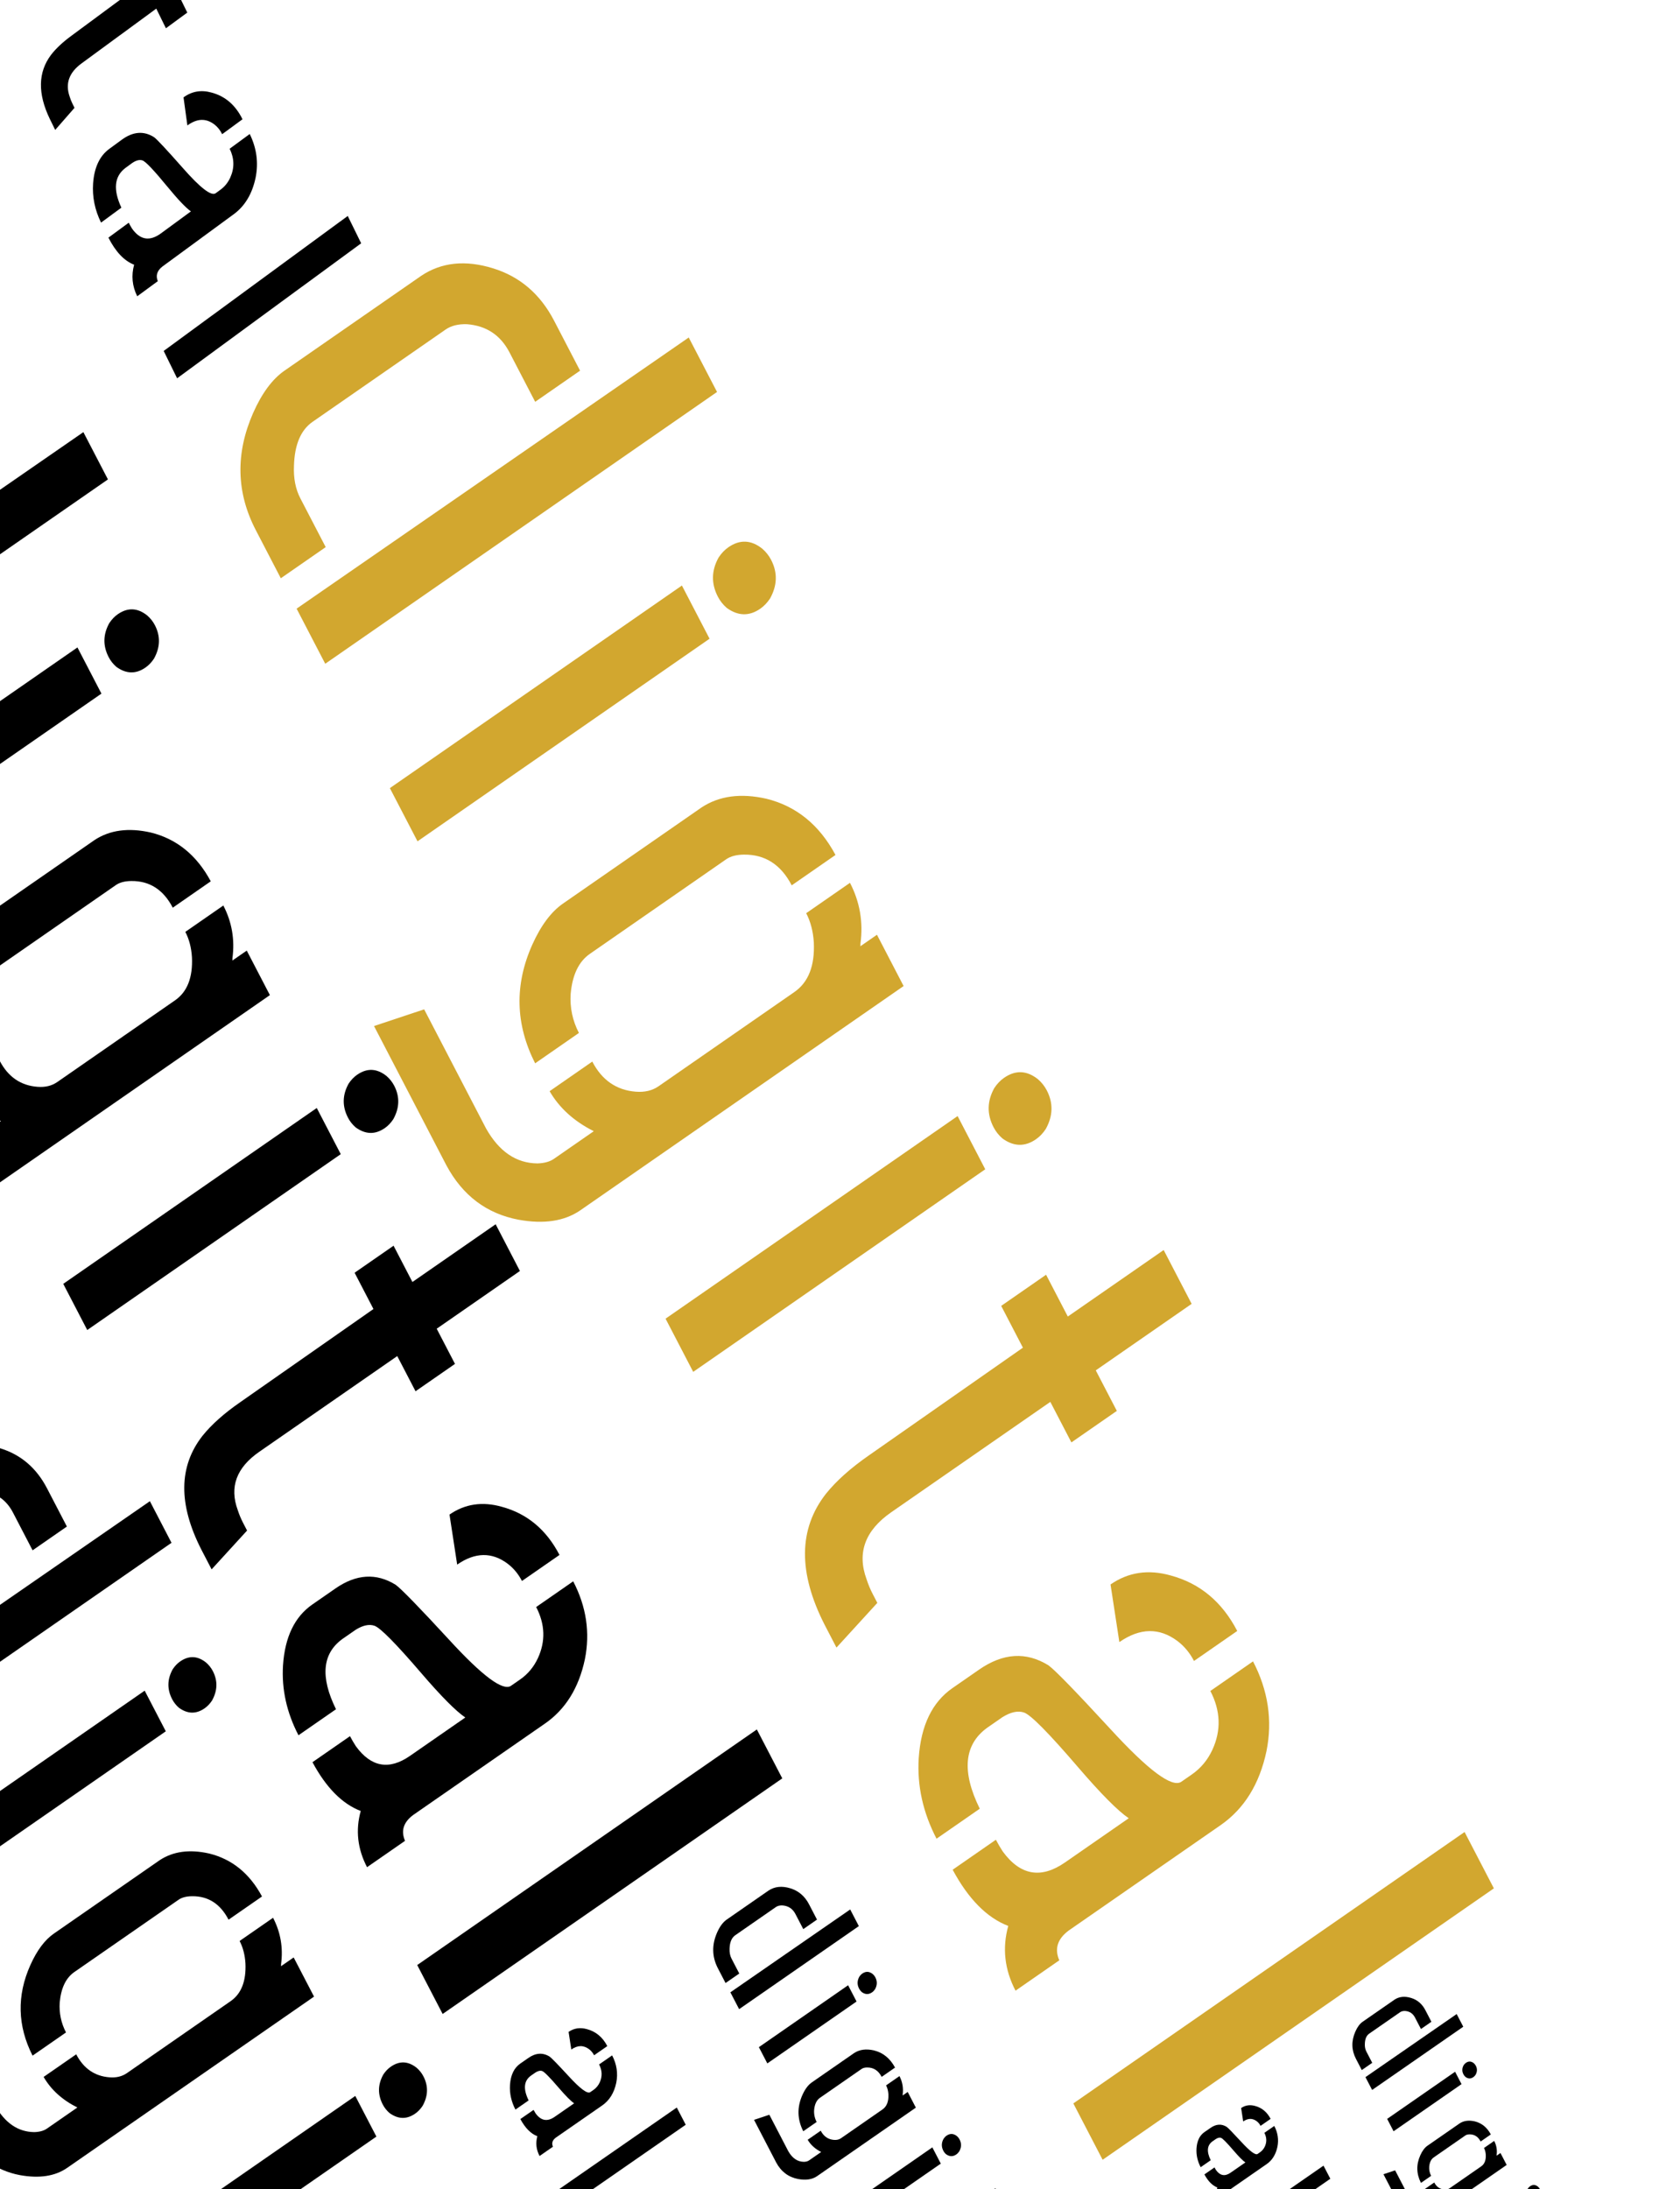 <svg width="691" height="900" viewBox="0 0 691 900" fill="none" xmlns="http://www.w3.org/2000/svg">
<path d="M117.022 152.383L173.323 113.345C181.619 107.829 191.427 106.813 202.748 110.298C213.828 113.714 222.209 120.89 227.894 131.825L238.587 152.392L220.124 165.194L209.566 144.887C205.867 137.77 200.033 133.905 192.064 133.291C188.489 133.173 185.561 133.904 183.282 135.484L128.577 173.415C123.714 176.787 121.159 182.809 120.913 191.481C120.68 196.601 121.556 201.07 123.541 204.888L133.963 224.935L115.5 237.737L105.214 217.95C97.183 202.503 96.808 186.47 104.087 169.852C107.696 161.683 112.007 155.86 117.022 152.383ZM121.997 250.234L283.284 138.756L294.924 161.146L133.772 272.885L121.997 250.234Z" fill="#D2A72F"/>
<path d="M299.589 224.997C304.3 221.731 308.951 221.93 313.543 225.594C315.053 226.908 316.26 228.433 317.162 230.168C319.869 235.376 319.727 240.669 316.735 246.049C315.576 247.797 314.237 249.198 312.718 250.252C308.159 253.412 303.553 253.301 298.899 249.916C297.389 248.601 296.182 247.077 295.28 245.341C292.483 239.96 292.58 234.58 295.572 229.2C296.73 227.452 298.069 226.051 299.589 224.997ZM160.355 324.018L280.478 240.728L291.847 262.597L171.724 345.888L160.355 324.018Z" fill="#D2A72F"/>
<path d="M153.837 421.833L174.459 414.973L199.904 463.919C205.261 473.428 212.304 478.227 221.032 478.314C223.881 478.228 226.142 477.605 227.813 476.446L244.225 465.067C236.118 461.006 230.064 455.523 226.06 448.617L243.611 436.448C247.582 444.085 253.551 448.21 261.519 448.825C265.185 449.116 268.31 448.366 270.893 446.575L326.738 407.854C332.513 403.85 335.176 397.044 334.73 387.436C334.445 382.911 333.4 378.913 331.595 375.442L349.602 362.956C353.663 370.767 355.099 379.098 353.913 387.949C353.941 388.402 353.924 388.768 353.863 389.047L360.701 384.305L371.664 405.394L238.776 497.534C232.242 502.065 223.721 503.369 213.211 501.447C200.128 498.948 190.263 491.502 183.614 479.111L153.837 421.833ZM231.55 371.491L288.534 331.98C295.766 327.201 304.651 326 315.189 328.375C327.512 331.401 336.998 339.109 343.647 351.501L325.64 363.986C321.218 355.482 314.689 351.272 306.051 351.358C302.959 351.377 300.502 352.018 298.678 353.282L242.606 392.162C238.047 395.323 235.419 400.805 234.721 408.609C234.365 414.287 235.495 419.642 238.112 424.676L220.105 437.162C211.955 421.088 211.565 404.829 218.935 388.385C222.482 380.494 226.687 374.863 231.55 371.491Z" fill="#D2A72F"/>
<path d="M412.984 443.121C417.695 439.854 422.346 440.053 426.938 443.717C428.449 445.031 429.655 446.556 430.557 448.292C433.264 453.499 433.122 458.792 430.13 464.172C428.972 465.92 427.632 467.321 426.113 468.375C421.554 471.536 416.948 471.424 412.294 468.039C410.784 466.725 409.577 465.2 408.675 463.464C405.878 458.083 405.975 452.703 408.967 447.323C410.125 445.575 411.464 444.174 412.984 443.121ZM273.75 542.141L393.873 458.851L405.242 480.721L285.119 564.011L273.75 542.141Z" fill="#D2A72F"/>
<path d="M411.802 536.882L430.265 524.081L439.198 541.264L478.631 513.922L490.135 536.052L450.702 563.394L459.364 580.057L440.674 593.016L432.011 576.354L366.593 621.713C355.804 629.194 352.419 638.389 356.436 649.299C357.125 651.419 357.966 653.433 358.958 655.343L360.853 658.988L344.05 677.368L339.177 667.996C328.231 646.541 328.408 628.59 339.71 614.142C343.974 608.824 349.905 603.531 357.503 598.263L420.735 554.066L411.802 536.882Z" fill="#D2A72F"/>
<path d="M391.773 694.008C383.415 699.803 378.786 709.389 377.884 722.765C377.172 734.121 379.613 745.179 385.207 755.941L402.986 743.613C395.44 728.302 396.485 717.188 406.12 710.271L412.274 706.004C415.707 703.859 418.68 703.215 421.192 704.071C423.946 704.994 431.357 712.489 443.424 726.555C452.837 737.502 459.78 744.495 464.253 747.533L438.04 765.708C428.163 772.556 419.622 771.04 412.418 761.159C411.364 759.529 410.431 757.933 409.619 756.37L391.839 768.698C398.308 780.742 405.93 788.445 414.706 791.805C412.184 800.873 413.179 809.747 417.691 818.425L435.698 805.94C433.656 801.216 434.945 797.135 439.566 793.695L502.02 750.39C511.746 743.647 518.045 733.494 520.917 719.932C523.453 707.312 521.608 695.013 515.382 683.037L497.83 695.207C502.071 703.364 502.342 711.441 498.643 719.437C496.687 723.627 493.885 726.987 490.238 729.515L485.907 732.518C482.108 735.152 472.333 727.881 456.58 710.703C442.367 695.292 433.93 686.62 431.271 684.685C422.11 678.994 412.591 679.573 402.714 686.422L391.773 694.008ZM456.771 651.42L460.404 675.111C468.914 669.211 476.916 669.093 484.41 674.76C487.159 676.867 489.391 679.57 491.106 682.868L508.885 670.54C502.659 658.564 493.536 650.958 481.517 647.721C472.314 645.129 464.065 646.362 456.771 651.42Z" fill="#D2A72F"/>
<path d="M441.474 864.77L602.398 753.19L614.444 776.361L453.52 887.941L441.474 864.77Z" fill="#D2A72F"/>
<path d="M-110.034 189.492L-61.162 155.605C-53.96 150.817 -45.446 149.935 -35.618 152.96C-26.001 155.926 -18.725 162.154 -13.791 171.646L-4.509 189.5L-20.536 200.613L-29.7 182.985C-32.911 176.808 -37.976 173.452 -44.893 172.919C-47.997 172.817 -50.538 173.451 -52.517 174.823L-100.004 207.749C-104.225 210.676 -106.443 215.903 -106.657 223.431C-106.859 227.876 -106.098 231.755 -104.375 235.07L-95.328 252.472L-111.355 263.584L-120.284 246.408C-127.255 232.999 -127.581 219.082 -121.262 204.656C-118.13 197.565 -114.387 192.51 -110.034 189.492ZM-105.715 274.432L34.291 177.663L44.395 197.099L-95.494 294.094L-105.715 274.432Z" fill="black"/>
<path d="M48.444 252.526C52.534 249.69 56.571 249.863 60.558 253.043C61.868 254.184 62.916 255.508 63.699 257.014C66.049 261.534 65.925 266.129 63.328 270.8C62.322 272.317 61.16 273.533 59.841 274.448C55.884 277.191 51.885 277.094 47.845 274.156C46.534 273.015 45.487 271.691 44.704 270.185C42.276 265.514 42.36 260.844 44.957 256.173C45.963 254.656 47.125 253.44 48.444 252.526ZM-72.419 338.481L31.855 266.18L41.724 285.165L-62.549 357.465L-72.419 338.481Z" fill="black"/>
<path d="M-78.076 423.39L-60.176 417.435L-38.087 459.923C-33.437 468.177 -27.324 472.343 -19.747 472.419C-17.274 472.343 -15.312 471.803 -13.861 470.797L0.385 460.919C-6.652 457.394 -11.908 452.634 -15.383 446.64L-0.147 436.076C3.299 442.705 8.481 446.287 15.398 446.82C18.58 447.073 21.293 446.422 23.535 444.867L72.011 411.255C77.024 407.78 79.336 401.872 78.949 393.532C78.701 389.604 77.794 386.133 76.228 383.12L91.859 372.282C95.383 379.062 96.631 386.293 95.6 393.977C95.625 394.37 95.611 394.687 95.557 394.929L101.493 390.814L111.01 409.12L-4.344 489.103C-10.016 493.036 -17.414 494.168 -26.536 492.499C-37.893 490.33 -46.457 483.867 -52.228 473.11L-78.076 423.39ZM-10.617 379.691L38.848 345.392C45.126 341.244 52.839 340.201 61.986 342.263C72.683 344.889 80.918 351.581 86.689 362.338L71.058 373.176C67.22 365.793 61.552 362.139 54.053 362.214C51.37 362.23 49.237 362.786 47.654 363.884L-1.02 397.633C-4.978 400.377 -7.259 405.136 -7.865 411.911C-8.174 416.839 -7.193 421.488 -4.921 425.858L-20.552 436.696C-27.626 422.743 -27.965 408.629 -21.568 394.355C-18.488 387.505 -14.838 382.617 -10.617 379.691Z" fill="black"/>
<path d="M146.878 441.869C150.967 439.033 155.005 439.206 158.991 442.386C160.302 443.527 161.349 444.851 162.132 446.357C164.482 450.877 164.358 455.473 161.761 460.143C160.756 461.66 159.593 462.876 158.274 463.791C154.317 466.534 150.318 466.437 146.278 463.499C144.968 462.358 143.921 461.035 143.137 459.528C140.709 454.857 140.793 450.187 143.39 445.516C144.396 443.999 145.559 442.783 146.878 441.869ZM26.015 527.824L130.288 455.524L140.157 474.508L35.884 546.808L26.015 527.824Z" fill="black"/>
<path d="M145.851 523.259L161.878 512.146L169.632 527.063L203.863 503.328L213.849 522.538L179.619 546.273L187.138 560.737L170.914 571.986L163.394 557.522L106.608 596.897C97.242 603.39 94.303 611.372 97.791 620.843C98.389 622.683 99.118 624.432 99.98 626.089L101.625 629.253L87.039 645.209L82.809 637.073C73.307 618.449 73.461 602.866 83.272 590.325C86.973 585.708 92.122 581.114 98.717 576.541L153.606 538.175L145.851 523.259Z" fill="black"/>
<path d="M128.465 659.653C121.21 664.683 117.191 673.004 116.409 684.616C115.791 694.473 117.91 704.072 122.766 713.414L138.199 702.713C131.649 689.422 132.555 679.774 140.919 673.77L146.261 670.066C149.242 668.204 151.822 667.645 154.003 668.388C156.394 669.19 162.827 675.695 173.301 687.905C181.472 697.408 187.499 703.478 191.382 706.115L168.628 721.892C160.054 727.837 152.64 726.521 146.386 717.944C145.471 716.528 144.661 715.143 143.956 713.787L128.523 724.488C134.138 734.943 140.754 741.629 148.372 744.546C146.183 752.418 147.047 760.121 150.964 767.654L166.595 756.816C164.822 752.715 165.941 749.172 169.952 746.186L224.166 708.596C232.608 702.742 238.076 693.929 240.57 682.156C242.771 671.201 241.169 660.526 235.764 650.13L220.529 660.693C224.21 667.775 224.445 674.786 221.234 681.727C219.536 685.364 217.104 688.28 213.938 690.475L210.179 693.082C206.881 695.368 198.396 689.056 184.722 674.145C172.383 660.767 165.06 653.239 162.752 651.56C154.8 646.62 146.537 647.122 137.963 653.067L128.465 659.653ZM184.887 622.684L188.041 643.249C195.428 638.127 202.374 638.026 208.879 642.944C211.266 644.774 213.203 647.12 214.692 649.983L230.125 639.282C224.72 628.886 216.801 622.283 206.368 619.473C198.379 617.223 191.219 618.293 184.887 622.684Z" fill="black"/>
<path d="M171.608 807.884L311.299 711.026L321.756 731.14L182.065 827.998L171.608 807.884Z" fill="black"/>
<path d="M-65.354 627.595L-22.346 597.774C-16.009 593.561 -8.516 592.785 0.132 595.447C8.595 598.056 14.998 603.538 19.34 611.891L27.508 627.602L13.404 637.381L5.34 621.869C2.514 616.432 -1.943 613.48 -8.03 613.011C-10.761 612.92 -12.998 613.479 -14.739 614.686L-56.527 643.661C-60.242 646.237 -62.193 650.837 -62.382 657.461C-62.559 661.372 -61.89 664.786 -60.374 667.703L-52.413 683.017L-66.516 692.796L-74.374 677.681C-80.508 665.881 -80.795 653.634 -75.235 640.939C-72.478 634.699 -69.184 630.251 -65.354 627.595ZM-61.553 702.342L61.652 617.185L70.544 634.289L-52.558 719.645L-61.553 702.342Z" fill="black"/>
<path d="M74.107 683.064C77.706 680.569 81.259 680.721 84.767 683.52C85.92 684.524 86.842 685.689 87.531 687.014C89.599 690.992 89.49 695.036 87.205 699.146C86.32 700.481 85.297 701.551 84.136 702.356C80.654 704.77 77.135 704.685 73.58 702.099C72.426 701.095 71.505 699.93 70.816 698.604C68.679 694.494 68.753 690.384 71.038 686.274C71.923 684.939 72.946 683.869 74.107 683.064ZM-32.252 758.705L59.508 695.081L68.193 711.787L-23.567 775.411L-32.252 758.705Z" fill="black"/>
<path d="M-37.231 833.425L-21.479 828.185L-2.041 865.574C2.051 872.838 7.431 876.503 14.098 876.57C16.275 876.504 18.002 876.028 19.279 875.143L31.815 866.45C25.623 863.349 20.997 859.16 17.939 853.885L31.346 844.589C34.379 850.423 38.939 853.574 45.026 854.043C47.827 854.266 50.214 853.693 52.187 852.325L94.846 822.746C99.257 819.688 101.292 814.489 100.951 807.15C100.733 803.693 99.935 800.639 98.556 797.987L112.312 788.45C115.413 794.416 116.511 800.78 115.604 807.542C115.626 807.887 115.613 808.167 115.566 808.38L120.79 804.758L129.165 820.867L27.653 891.252C22.662 894.713 16.152 895.709 8.124 894.241C-1.87 892.332 -9.406 886.644 -14.485 877.179L-37.231 833.425ZM22.133 794.969L65.662 764.787C71.187 761.137 77.974 760.219 86.024 762.033C95.437 764.344 102.684 770.233 107.763 779.699L94.007 789.236C90.63 782.74 85.642 779.524 79.043 779.59C76.682 779.604 74.804 780.094 73.411 781.06L30.578 810.759C27.096 813.174 25.088 817.362 24.555 823.323C24.283 827.66 25.147 831.752 27.145 835.597L13.39 845.134C7.165 832.856 6.867 820.436 12.496 807.874C15.206 801.847 18.418 797.545 22.133 794.969Z" fill="black"/>
<path d="M160.728 849.686C164.327 847.191 167.88 847.343 171.388 850.142C172.542 851.146 173.463 852.311 174.152 853.636C176.22 857.614 176.111 861.658 173.826 865.768C172.941 867.103 171.918 868.173 170.757 868.978C167.275 871.392 163.756 871.307 160.201 868.721C159.048 867.717 158.126 866.552 157.437 865.226C155.3 861.116 155.374 857.006 157.66 852.896C158.545 851.561 159.568 850.491 160.728 849.686ZM54.369 925.327L146.13 861.703L154.815 878.409L63.054 942.033L54.369 925.327Z" fill="black"/>
<path d="M159.825 921.31L173.929 911.531L180.753 924.657L210.875 903.771L219.663 920.676L189.541 941.562L196.158 954.29L181.88 964.19L175.263 951.462L125.291 986.111C117.049 991.825 114.463 998.85 117.532 1007.18C118.058 1008.8 118.7 1010.34 119.459 1011.8L120.906 1014.58L108.07 1028.63L104.348 1021.47C95.986 1005.08 96.122 991.364 104.755 980.328C108.013 976.265 112.543 972.222 118.347 968.198L166.649 934.436L159.825 921.31Z" fill="black"/>
<path d="M144.526 1041.34C138.141 1045.76 134.605 1053.09 133.916 1063.3C133.372 1071.98 135.237 1080.43 139.51 1088.65L153.091 1079.23C147.327 1067.53 148.125 1059.04 155.485 1053.76L160.186 1050.5C162.809 1048.86 165.08 1048.37 166.999 1049.02C169.103 1049.73 174.763 1055.45 183.981 1066.2C191.172 1074.56 196.475 1079.9 199.892 1082.22L179.869 1096.11C172.324 1101.34 165.799 1100.18 160.296 1092.63C159.491 1091.39 158.778 1090.17 158.158 1088.97L144.576 1098.39C149.517 1107.59 155.34 1113.48 162.044 1116.04C160.117 1122.97 160.878 1129.75 164.324 1136.38L178.079 1126.84C176.519 1123.23 177.504 1120.11 181.034 1117.49L228.742 1084.41C236.171 1079.26 240.983 1071.5 243.178 1061.14C245.114 1051.5 243.705 1042.1 238.949 1032.96L225.542 1042.25C228.781 1048.48 228.988 1054.65 226.162 1060.76C224.668 1063.96 222.528 1066.53 219.742 1068.46L216.434 1070.75C213.532 1072.77 206.064 1067.21 194.031 1054.09C183.174 1042.32 176.729 1035.69 174.698 1034.21C167.7 1029.87 160.428 1030.31 152.883 1035.54L144.526 1041.34ZM194.177 1008.8L196.952 1026.9C203.453 1022.39 209.565 1022.3 215.29 1026.63C217.39 1028.24 219.095 1030.31 220.405 1032.83L233.986 1023.41C229.23 1014.26 222.261 1008.45 213.08 1005.98C206.05 1004 199.749 1004.94 194.177 1008.8Z" fill="black"/>
<path d="M182.492 1171.78L305.42 1086.54L314.621 1104.24L191.693 1189.48L182.492 1171.78Z" fill="black"/>
<path d="M560.468 831.204L573.566 822.122C575.496 820.839 577.778 820.603 580.411 821.413C582.989 822.208 584.939 823.877 586.261 826.421L588.749 831.206L584.454 834.184L581.997 829.46C581.137 827.805 579.78 826.905 577.926 826.762C577.094 826.735 576.413 826.905 575.883 827.273L563.156 836.097C562.025 836.881 561.431 838.282 561.373 840.3C561.319 841.491 561.523 842.53 561.985 843.419L564.409 848.082L560.114 851.061L557.721 846.457C555.853 842.864 555.765 839.134 557.459 835.268C558.298 833.367 559.301 832.013 560.468 831.204ZM561.625 853.968L599.147 828.034L601.855 833.243L564.365 859.237L561.625 853.968Z" fill="black"/>
<path d="M602.94 848.097C604.036 847.337 605.118 847.383 606.187 848.236C606.538 848.541 606.818 848.896 607.028 849.3C607.658 850.511 607.625 851.743 606.929 852.994C606.66 853.401 606.348 853.727 605.995 853.972C604.934 854.707 603.862 854.681 602.78 853.894C602.428 853.588 602.148 853.233 601.938 852.83C601.287 851.578 601.31 850.326 602.006 849.075C602.275 848.668 602.587 848.342 602.94 848.097ZM570.549 871.133L598.494 851.756L601.139 856.844L573.194 876.221L570.549 871.133Z" fill="black"/>
<path d="M569.033 893.889L573.83 892.293L579.75 903.679C580.996 905.892 582.634 907.008 584.665 907.028C585.328 907.008 585.854 906.863 586.242 906.594L590.06 903.946C588.175 903.002 586.766 901.726 585.835 900.12L589.918 897.288C590.841 899.065 592.23 900.025 594.084 900.168C594.937 900.236 595.664 900.061 596.265 899.645L609.256 890.636C610.6 889.705 611.219 888.122 611.115 885.887C611.049 884.834 610.806 883.904 610.386 883.096L614.575 880.192C615.52 882.009 615.854 883.947 615.578 886.006C615.585 886.111 615.581 886.196 615.566 886.261L617.157 885.158L619.708 890.064L588.793 911.5C587.273 912.554 585.29 912.857 582.845 912.41C579.802 911.828 577.507 910.096 575.96 907.214L569.033 893.889ZM587.112 882.177L600.368 872.985C602.051 871.874 604.118 871.594 606.569 872.146C609.436 872.85 611.643 874.644 613.19 877.527L609.001 880.431C607.972 878.453 606.453 877.473 604.443 877.493C603.724 877.498 603.153 877.647 602.728 877.941L589.684 886.986C588.623 887.721 588.012 888.997 587.849 890.812C587.767 892.133 588.03 893.379 588.638 894.55L584.449 897.455C582.553 893.715 582.463 889.933 584.177 886.107C585.002 884.271 585.98 882.961 587.112 882.177Z" fill="black"/>
<path d="M629.32 898.841C630.416 898.081 631.498 898.127 632.567 898.98C632.918 899.285 633.199 899.64 633.409 900.044C634.038 901.255 634.005 902.487 633.309 903.738C633.04 904.145 632.728 904.471 632.375 904.716C631.314 905.451 630.242 905.425 629.16 904.638C628.808 904.332 628.528 903.977 628.318 903.574C627.667 902.322 627.69 901.07 628.386 899.818C628.655 899.412 628.967 899.086 629.32 898.841ZM596.929 921.877L624.874 902.5L627.519 907.588L599.574 926.965L596.929 921.877Z" fill="black"/>
<path d="M629.045 920.653L633.34 917.675L635.419 921.673L644.592 915.312L647.269 920.46L638.095 926.821L640.11 930.697L635.762 933.712L633.747 929.836L618.528 940.388C616.018 942.129 615.23 944.268 616.165 946.806C616.325 947.299 616.521 947.768 616.752 948.212L617.193 949.06L613.284 953.336L612.15 951.155C609.603 946.164 609.645 941.988 612.274 938.627C613.266 937.39 614.646 936.159 616.413 934.933L631.123 924.651L629.045 920.653Z" fill="black"/>
<path d="M495.371 876.588C493.426 877.936 492.349 880.166 492.14 883.278C491.974 885.92 492.542 888.492 493.843 890.996L497.979 888.128C496.224 884.566 496.467 881.98 498.708 880.371L500.14 879.378C500.939 878.88 501.63 878.73 502.215 878.929C502.856 879.144 504.58 880.887 507.387 884.159C509.577 886.706 511.192 888.333 512.233 889.04L506.134 893.268C503.837 894.861 501.85 894.508 500.174 892.21C499.928 891.83 499.711 891.459 499.522 891.096L495.386 893.964C496.891 896.766 498.664 898.557 500.706 899.339C500.119 901.449 500.351 903.513 501.4 905.532L505.589 902.627C505.114 901.529 505.414 900.579 506.489 899.779L521.019 889.704C523.281 888.136 524.747 885.774 525.415 882.619C526.005 879.683 525.575 876.822 524.127 874.036L520.044 876.867C521.03 878.764 521.093 880.643 520.233 882.504C519.778 883.478 519.126 884.26 518.278 884.848L517.27 885.547C516.386 886.16 514.112 884.468 510.448 880.472C507.141 876.886 505.178 874.869 504.56 874.419C502.428 873.095 500.214 873.23 497.916 874.823L495.371 876.588ZM510.492 866.68L511.337 872.192C513.317 870.819 515.178 870.792 516.922 872.11C517.561 872.6 518.081 873.229 518.479 873.996L522.616 871.128C521.167 868.342 519.045 866.573 516.249 865.82C514.108 865.217 512.189 865.503 510.492 866.68Z" fill="black"/>
<path d="M506.933 916.314L544.37 890.356L547.173 895.746L509.736 921.704L506.933 916.314Z" fill="black"/>
<path d="M298.892 789.2L316.095 777.272C318.629 775.586 321.627 775.276 325.086 776.341C328.471 777.385 331.032 779.577 332.769 782.918L336.036 789.203L330.395 793.115L327.169 786.909C326.039 784.735 324.256 783.554 321.821 783.366C320.729 783.33 319.834 783.554 319.138 784.037L302.422 795.627C300.936 796.657 300.156 798.497 300.08 801.146C300.009 802.711 300.277 804.077 300.884 805.243L304.068 811.369L298.427 815.28L295.284 809.234C292.83 804.514 292.715 799.616 294.939 794.538C296.042 792.042 297.359 790.262 298.892 789.2ZM300.412 819.099L349.694 785.036L353.251 791.878L304.01 826.02L300.412 819.099Z" fill="black"/>
<path d="M354.676 811.388C356.115 810.39 357.537 810.45 358.94 811.57C359.401 811.971 359.77 812.437 360.046 812.968C360.873 814.559 360.829 816.176 359.915 817.82C359.561 818.354 359.152 818.782 358.688 819.104C357.295 820.07 355.887 820.036 354.465 819.002C354.004 818.6 353.635 818.134 353.359 817.604C352.505 815.96 352.534 814.316 353.448 812.672C353.802 812.138 354.212 811.71 354.676 811.388ZM312.132 841.644L348.836 816.194L352.31 822.877L315.606 848.326L312.132 841.644Z" fill="black"/>
<path d="M310.141 871.532L316.442 869.436L324.217 884.392C325.854 887.297 328.005 888.763 330.672 888.79C331.543 888.764 332.234 888.573 332.744 888.219L337.759 884.742C335.282 883.501 333.432 881.826 332.209 879.716L337.572 875.997C338.785 878.331 340.609 879.592 343.044 879.779C344.164 879.868 345.119 879.639 345.908 879.092L362.972 867.261C364.736 866.037 365.55 863.958 365.413 861.022C365.326 859.639 365.007 858.418 364.456 857.357L369.958 853.542C371.198 855.928 371.637 858.474 371.275 861.179C371.284 861.317 371.278 861.429 371.26 861.514L373.349 860.065L376.699 866.509L336.094 894.663C334.098 896.047 331.494 896.446 328.283 895.858C324.285 895.095 321.271 892.82 319.239 889.033L310.141 871.532ZM333.886 856.15L351.298 844.077C353.508 842.617 356.223 842.25 359.443 842.975C363.208 843.9 366.107 846.255 368.138 850.042L362.636 853.857C361.285 851.258 359.29 849.972 356.65 849.998C355.706 850.004 354.955 850.2 354.398 850.586L337.264 862.466C335.871 863.431 335.068 865.107 334.855 867.491C334.746 869.226 335.092 870.863 335.891 872.401L330.389 876.216C327.899 871.304 327.78 866.336 330.032 861.312C331.116 858.901 332.4 857.18 333.886 856.15Z" fill="black"/>
<path d="M389.324 878.036C390.764 877.038 392.185 877.099 393.588 878.219C394.05 878.62 394.418 879.086 394.694 879.616C395.521 881.208 395.478 882.825 394.564 884.469C394.209 885.003 393.8 885.431 393.336 885.753C391.943 886.719 390.536 886.685 389.114 885.65C388.652 885.249 388.284 884.783 388.008 884.252C387.153 882.608 387.183 880.964 388.097 879.32C388.451 878.786 388.86 878.358 389.324 878.036ZM346.781 908.293L383.485 882.843L386.959 889.525L350.255 914.975L346.781 908.293Z" fill="black"/>
<path d="M388.963 906.686L394.605 902.774L397.334 908.025L409.383 899.67L412.898 906.432L400.849 914.787L403.496 919.878L397.785 923.838L395.138 918.747L375.149 932.606C371.853 934.892 370.818 937.702 372.046 941.035C372.256 941.683 372.513 942.299 372.816 942.882L373.395 943.996L368.261 949.612L366.772 946.748C363.428 940.193 363.482 934.708 366.935 930.293C368.238 928.668 370.05 927.051 372.372 925.441L391.693 911.936L388.963 906.686Z" fill="black"/>
<path d="M214.008 848.381C211.454 850.152 210.039 853.08 209.764 857.168C209.546 860.638 210.292 864.017 212.001 867.305L217.434 863.538C215.128 858.86 215.447 855.464 218.391 853.35L220.272 852.046C221.321 851.391 222.229 851.194 222.997 851.456C223.838 851.738 226.103 854.028 229.79 858.326C232.666 861.671 234.787 863.807 236.154 864.736L228.145 870.289C225.127 872.382 222.517 871.918 220.316 868.899C219.994 868.401 219.709 867.913 219.46 867.436L214.028 871.203C216.004 874.883 218.333 877.237 221.015 878.263C220.244 881.034 220.548 883.745 221.927 886.397L227.429 882.582C226.805 881.139 227.199 879.892 228.611 878.841L247.694 865.609C250.666 863.548 252.591 860.446 253.468 856.302C254.243 852.446 253.679 848.688 251.777 845.029L246.414 848.747C247.71 851.24 247.793 853.708 246.662 856.151C246.065 857.431 245.209 858.458 244.094 859.23L242.771 860.148C241.61 860.953 238.623 858.731 233.81 853.482C229.467 848.773 226.889 846.123 226.076 845.532C223.277 843.793 220.369 843.97 217.351 846.063L214.008 848.381ZM233.868 835.368L234.978 842.607C237.579 840.804 240.023 840.768 242.313 842.499C243.153 843.143 243.835 843.969 244.359 844.977L249.792 841.21C247.889 837.551 245.102 835.227 241.429 834.238C238.617 833.446 236.097 833.822 233.868 835.368Z" fill="black"/>
<path d="M229.194 900.558L278.365 866.464L282.046 873.544L232.875 907.638L229.194 900.558Z" fill="black"/>
<path d="M-80.861 -201.44L-54.374 -220.854C-50.472 -223.599 -45.885 -224.157 -40.613 -222.528C-35.454 -220.93 -31.572 -217.48 -28.968 -212.178L-24.071 -202.205L-32.757 -195.838L-37.592 -205.685C-39.287 -209.136 -41.994 -210.986 -45.714 -211.235C-47.383 -211.27 -48.755 -210.895 -49.827 -210.109L-75.563 -191.245C-77.851 -189.568 -79.073 -186.613 -79.229 -182.377C-79.362 -179.876 -78.974 -177.7 -78.065 -175.849L-73.291 -166.128L-81.977 -159.761L-86.689 -169.356C-90.367 -176.846 -90.466 -184.671 -86.987 -192.83C-85.262 -196.841 -83.22 -199.711 -80.861 -201.44ZM-79.002 -153.702L-3.125 -209.145L2.206 -198.288L-73.608 -142.718L-79.002 -153.702Z" fill="black"/>
<path d="M4.082 -167.146C6.298 -168.77 8.47 -168.703 10.598 -166.943C11.297 -166.311 11.854 -165.574 12.267 -164.733C13.507 -162.208 13.415 -159.623 11.992 -156.977C11.443 -156.117 10.81 -155.424 10.095 -154.9C7.951 -153.328 5.799 -153.354 3.641 -154.977C2.942 -155.609 2.386 -156.346 1.973 -157.187C0.691 -159.796 0.762 -162.424 2.185 -165.069C2.735 -165.93 3.367 -166.622 4.082 -167.146ZM-61.433 -117.924L-4.921 -159.346L0.287 -148.741L-56.226 -107.32L-61.433 -117.924Z" fill="black"/>
<path d="M-64.942 -70.131L-55.276 -73.61L-43.622 -49.876C-41.164 -45.268 -37.897 -42.97 -33.82 -42.983C-32.488 -43.043 -31.43 -43.361 -30.643 -43.938L-22.922 -49.597C-26.69 -51.528 -29.492 -54.166 -31.33 -57.512L-23.073 -63.564C-21.254 -59.861 -18.485 -57.885 -14.766 -57.635C-13.055 -57.516 -11.591 -57.902 -10.376 -58.793L15.896 -78.049C18.613 -80.041 19.89 -83.38 19.727 -88.068C19.615 -90.275 19.146 -92.22 18.32 -93.903L26.791 -100.113C28.651 -96.325 29.282 -92.267 28.686 -87.939C28.697 -87.718 28.688 -87.539 28.657 -87.403L31.874 -89.761L36.896 -79.535L-25.622 -33.712C-28.696 -31.459 -32.683 -30.768 -37.583 -31.64C-43.683 -32.777 -48.257 -36.35 -51.304 -42.357L-64.942 -70.131ZM-28.399 -95.199L-1.59 -114.848C1.811 -117.227 5.967 -117.87 10.879 -116.777C16.621 -115.378 21.016 -111.675 24.063 -105.667L15.592 -99.458C13.567 -103.582 10.536 -105.596 6.501 -105.499C5.056 -105.471 3.905 -105.142 3.047 -104.513L-23.332 -85.178C-25.477 -83.606 -26.731 -80.913 -27.094 -77.099C-27.287 -74.324 -26.785 -71.717 -25.586 -69.276L-34.058 -63.067C-37.788 -70.862 -37.893 -78.797 -34.372 -86.872C-32.678 -90.746 -30.687 -93.522 -28.399 -95.199Z" fill="black"/>
<path d="M56.02 -61.379C58.236 -63.003 60.408 -62.935 62.536 -61.176C63.235 -60.544 63.791 -59.807 64.205 -58.965C65.444 -56.441 65.353 -53.855 63.93 -51.21C63.38 -50.349 62.748 -49.657 62.033 -49.133C59.888 -47.561 57.737 -47.587 55.579 -49.209C54.88 -49.842 54.323 -50.578 53.91 -51.42C52.629 -54.029 52.7 -56.656 54.123 -59.302C54.672 -60.162 55.305 -60.855 56.02 -61.379ZM-9.495 -12.157L47.017 -53.578L52.224 -42.974L-4.288 -1.552L-9.495 -12.157Z" fill="black"/>
<path d="M55.022 -15.598L63.708 -21.964L67.799 -13.632L86.351 -27.23L91.62 -16.499L73.069 -2.902L77.036 5.178L68.243 11.623L64.276 3.544L33.499 26.101C28.424 29.822 26.798 34.332 28.623 39.633C28.935 40.663 29.318 41.642 29.773 42.567L30.641 44.335L22.704 53.414L20.472 48.87C15.46 38.465 15.628 29.701 20.977 22.576C22.994 19.953 25.79 17.331 29.364 14.711L59.113 -7.266L55.022 -15.598Z" fill="black"/>
<path d="M44.919 61.236C40.987 64.118 38.779 68.826 38.294 75.362C37.907 80.911 38.995 86.294 41.557 91.512L49.922 85.381C46.469 77.954 47.01 72.522 51.544 69.084L54.439 66.962C56.053 65.894 57.445 65.56 58.615 65.962C59.897 66.395 63.323 70.007 68.894 76.798C73.239 82.082 76.449 85.452 78.525 86.907L66.193 95.946C61.546 99.352 57.563 98.665 54.245 93.887C53.76 93.098 53.331 92.325 52.959 91.567L44.595 97.698C47.56 103.537 51.084 107.249 55.168 108.834C53.947 113.277 54.369 117.602 56.436 121.811L64.907 115.601C63.976 113.308 64.597 111.307 66.772 109.599L96.154 88.063C100.73 84.709 103.721 79.713 105.127 73.074C106.371 66.897 105.568 60.905 102.716 55.097L94.459 61.15C96.401 65.105 96.49 69.046 94.724 72.973C93.79 75.031 92.465 76.689 90.749 77.947L88.712 79.44C86.925 80.75 82.392 77.262 75.115 68.976C68.548 61.542 64.648 57.362 63.415 56.434C59.163 53.714 54.713 54.057 50.066 57.463L44.919 61.236ZM75.486 40.033L77.071 51.576C81.074 48.642 84.813 48.534 88.287 51.252C89.561 52.264 90.591 53.569 91.376 55.168L99.74 49.038C96.889 43.23 92.663 39.575 87.064 38.071C82.776 36.864 78.917 37.518 75.486 40.033Z" fill="black"/>
<path d="M67.326 144.285L143.033 88.794L148.551 100.03L72.844 155.521L67.326 144.285Z" fill="black"/>
</svg>
